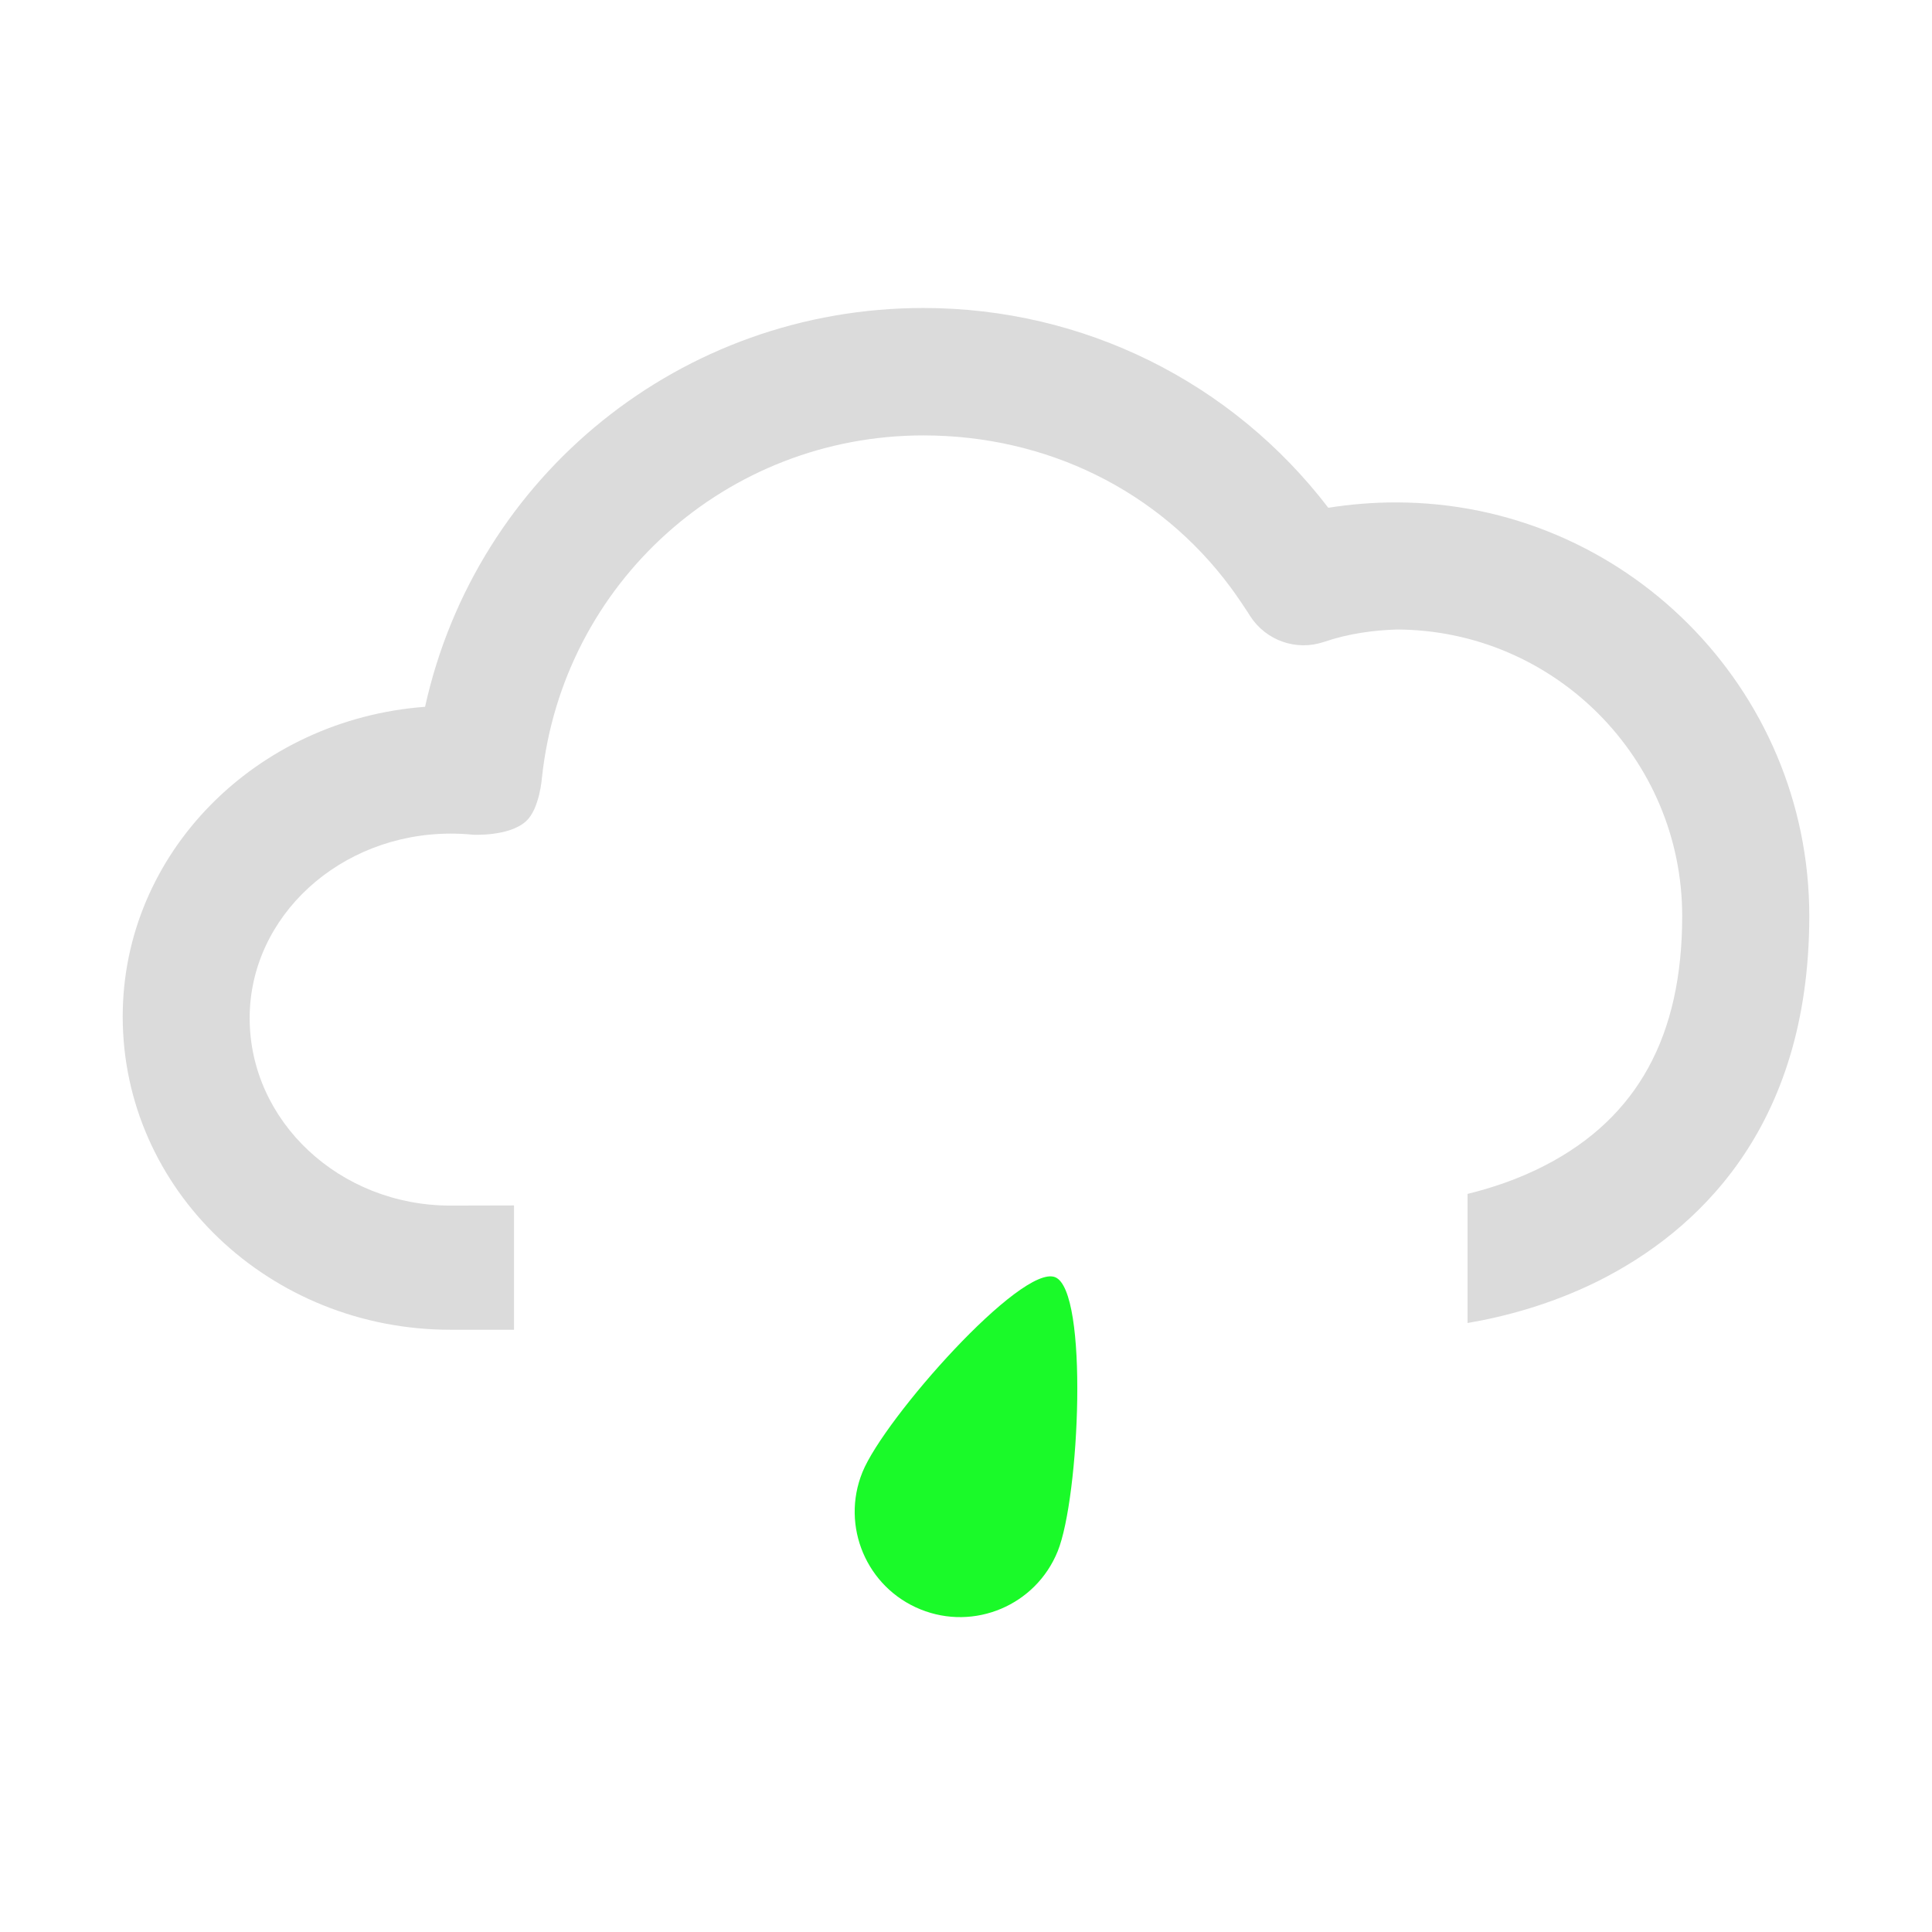<?xml version="1.0" standalone="no"?><!DOCTYPE svg PUBLIC "-//W3C//DTD SVG 1.1//EN" "http://www.w3.org/Graphics/SVG/1.1/DTD/svg11.dtd"><svg t="1703492493335" class="icon" viewBox="0 0 1024 1024" version="1.1" xmlns="http://www.w3.org/2000/svg" p-id="68422" xmlns:xlink="http://www.w3.org/1999/xlink" width="128" height="128"><path d="M739.779 266.287c-12.019 0-23.964 0.974-35.749 2.844C652.996 202.492 574.332 163.241 489.408 163.241c-128.4 0-237.052 88.831-264.113 211.38-89.556 6.656-160.257 77.52-160.257 164.157 0 91.993 77.934 166.026 173.745 166.026l0 0 33.644 0 0-65.899-33.725 0.082c-58.674 0-106.377-44.615-106.377-99.388 0-53.879 47.866-97.764 106.62-97.764 3.819 0 7.72 0.17 11.54 0.57 0 0 19.423 1.137 28.444-7.24 7.07-6.582 8.289-22.754 8.289-22.754 10.971-103.533 97.925-181.63 202.189-181.63 65.013 0 124.579 28.93 162.775 80.445 0.813 1.147 1.707 2.357 2.528 3.503 1.699 2.438 3.414 4.876 5.03 7.395 0.975 1.462 1.951 2.844 2.845 4.38 8.379 13.01 24.469 18.699 39.097 13.734 13.408-4.552 26.573-6.177 38.6-6.582 83.46 0.235 151.316 68.336 151.316 151.878 0 63.55-23.729 106.792-72.49 132.057-14.222 7.395-28.687 12.109-41.283 15.205l0 68.425c19.667-3.332 44.615-9.921 69.637-22.436 50.874-25.586 111.498-79.88 111.498-193.327C958.962 364.618 860.63 266.287 739.779 266.287L739.779 266.287z" fill="#dbdbdb" p-id="68423" data-spm-anchor-id="a313x.search_index.0.i213.40513a81YAcDbP" class="selected"></path><path d="M487.874 852.997c-28.58-11.588-42.358-44.136-30.76-72.716 11.588-28.579 84.317-110.559 102.147-103.34 17.82 7.231 12.927 116.73 1.326 145.297C549.001 850.82 516.441 864.586 487.874 852.997L487.874 852.997z" fill="#1afa29" p-id="68424" data-spm-anchor-id="a313x.search_index.0.i214.40513a81YAcDbP" class=""></path></svg>